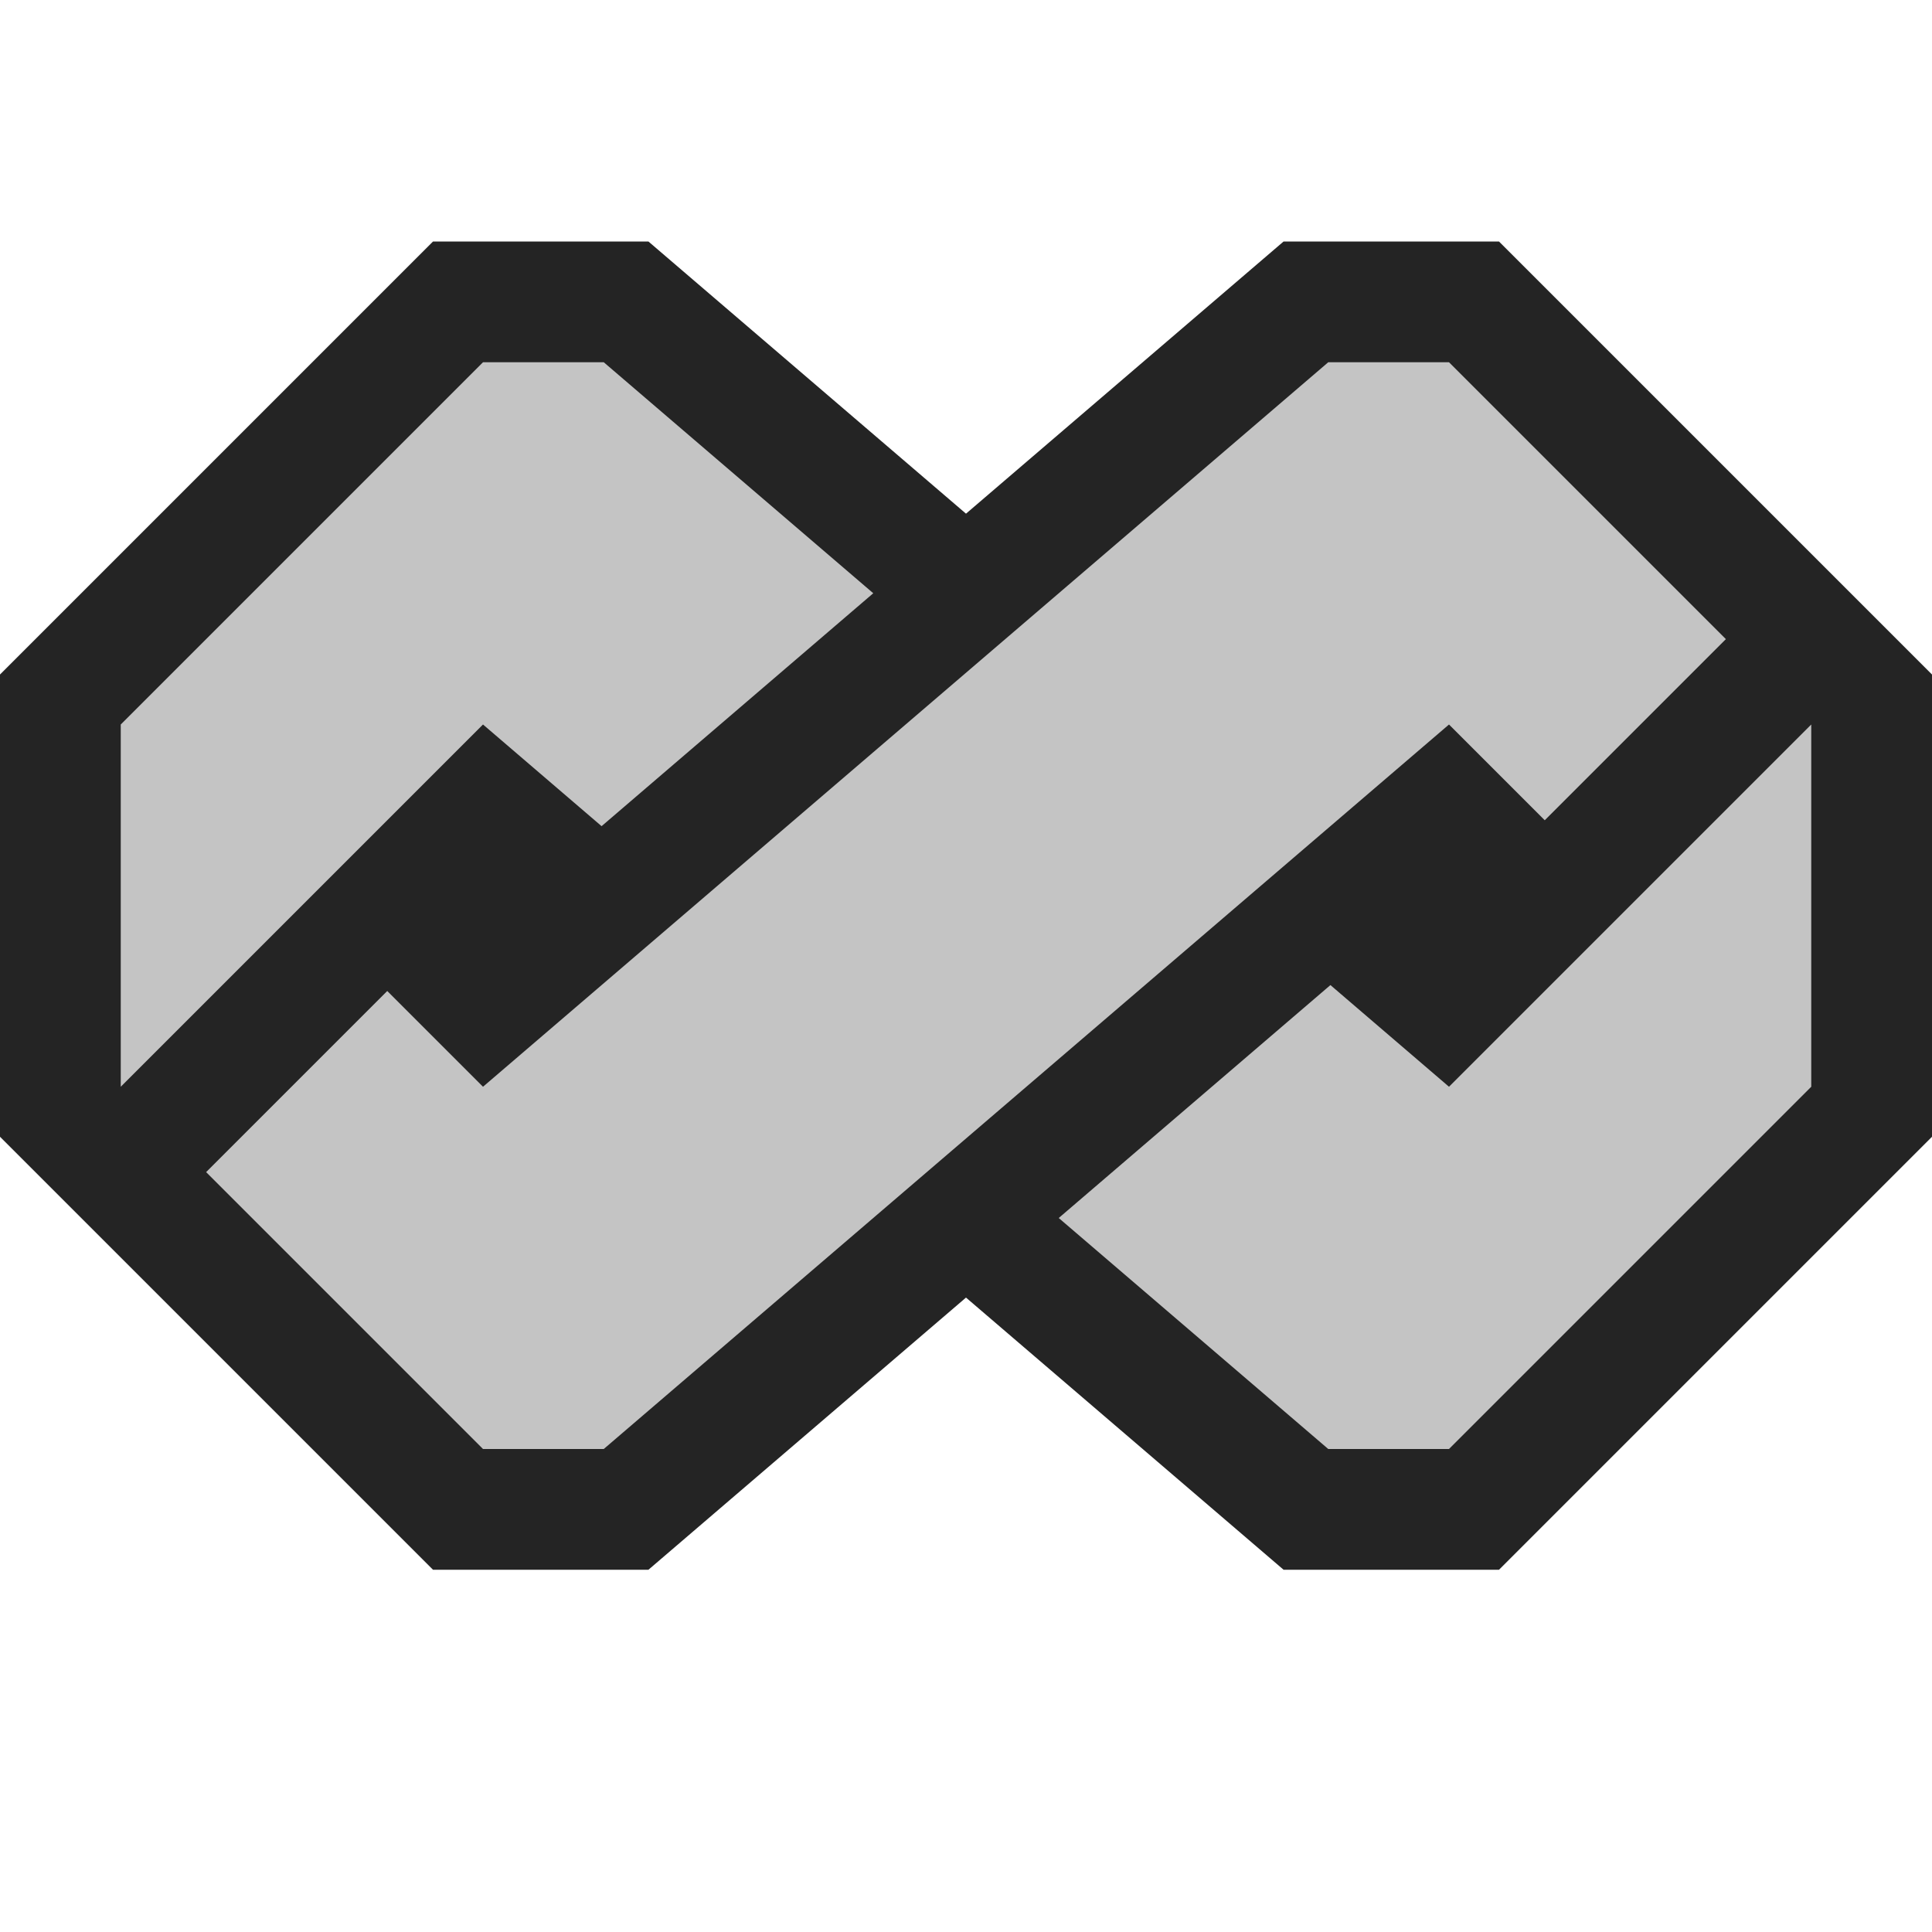 <svg ti:v="1" width="16" height="16" viewBox="0 0 16 16" xmlns="http://www.w3.org/2000/svg" xmlns:ti="urn:schemas-jetbrains-com:tisvg"><rect id="frame" width="16" height="16" fill="none"/><g fill-rule="evenodd"><path d="M10.63 13L8 10.746 5.37 13H3.586L0 9.414V5.586L3.586 2H5.37L8 4.254 10.63 2h1.784L16 5.586v3.828L12.414 13H10.63z" fill="#242424"/><path d="M14.293 5.293L12 3v3l.793.793 1.5-1.5z" fill="#C4C4C4"/><path d="M15 9l-3 3V9l3-3v3z" fill="#C4C4C4"/><path d="M1.707 9.707L4 12V9l-.793-.793-1.5 1.5z" fill="#C4C4C4"/><path d="M1 9l3-3V3L1 6v3z" fill="#C4C4C4"/><path d="M8.768 10.087L11 12h1V9l-.982-.842-2.25 1.929z" fill="#C4C4C4"/><path d="M7.232 4.913L5 3H4v3l.982.842 2.25-1.929z" fill="#C4C4C4"/><path d="M12 6V3h-1L4 9v3h1l7-6z" fill="#C4C4C4"/></g></svg>